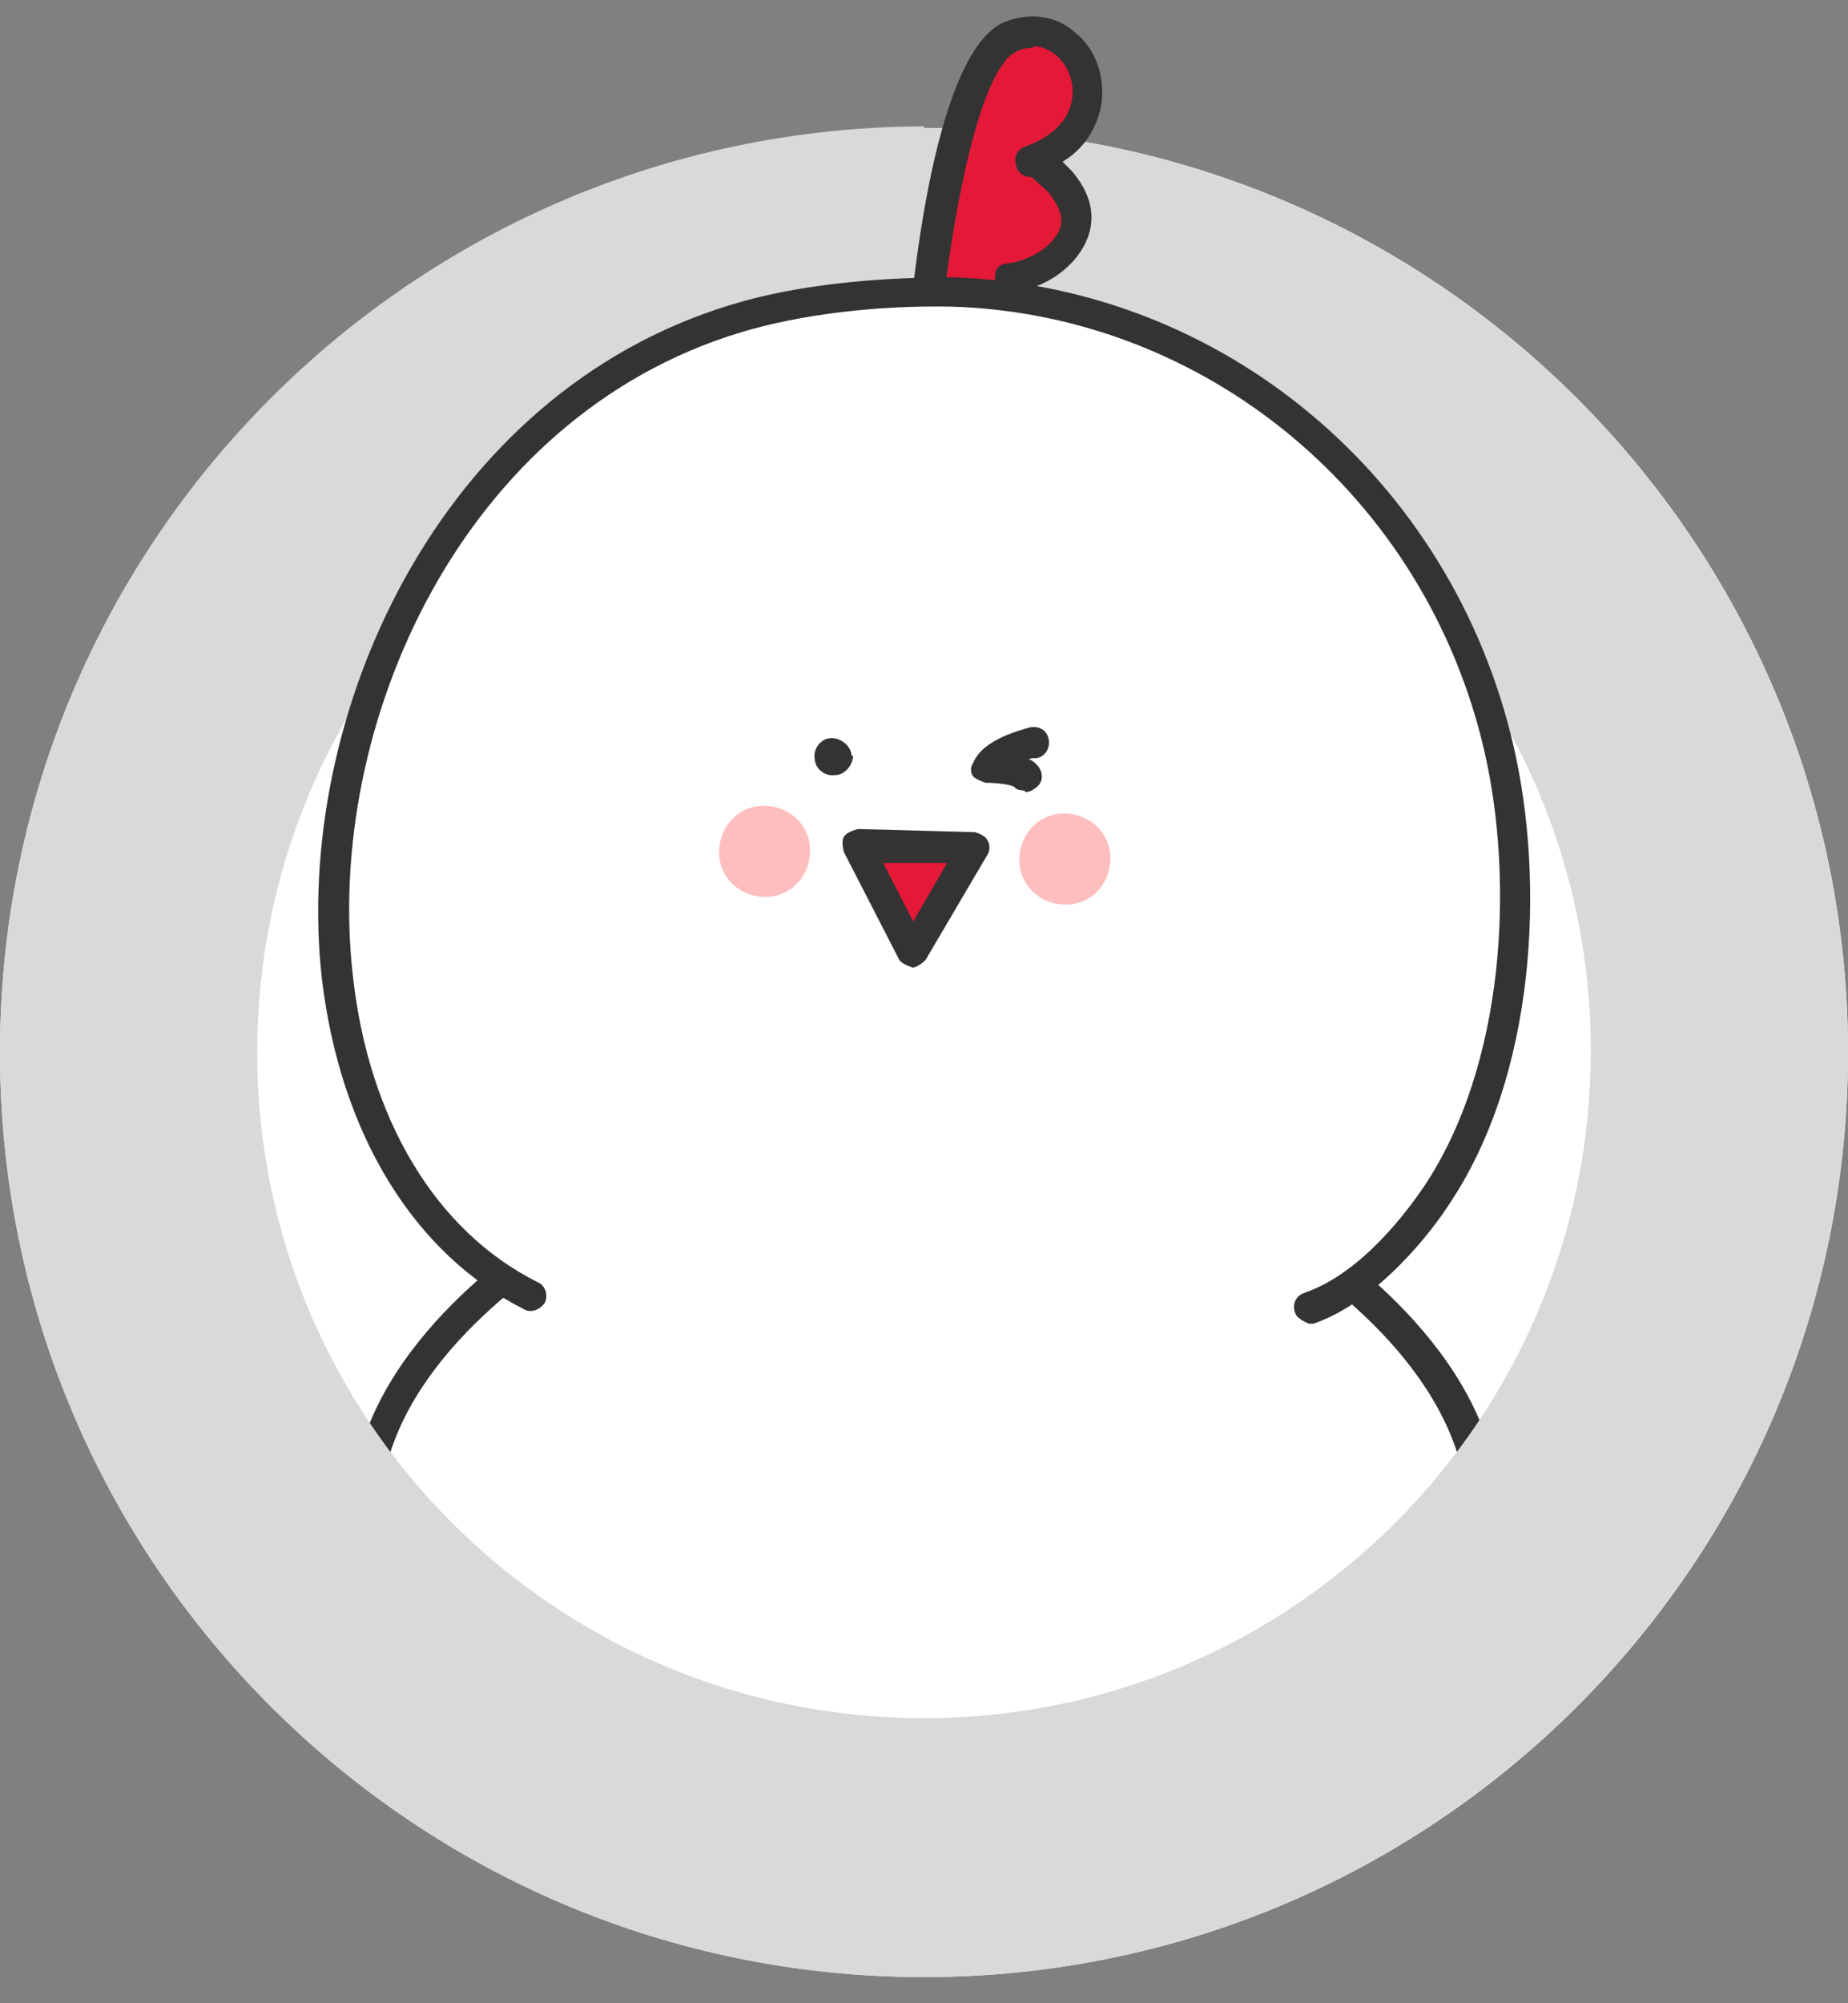 <svg width="12" height="13" viewBox="0 0 12 13" fill="none" xmlns="http://www.w3.org/2000/svg">
<rect x="0" y="0" width="12" height="13" fill="#808080" stroke="none"/>
<g id="Group 9650">
<path id="Vector" d="M6 12.83C9.314 12.83 12 10.144 12 6.83C12 3.516 9.314 0.83 6 0.83C2.686 0.83 0 3.516 0 6.83C0 10.144 2.686 12.83 6 12.83Z" fill="white"/>
<g id="Group">
<path id="Vector_2" d="M3.4 11.39C3.4 11.39 3.28 11.32 3.23 11.29C3.11 11.21 2.99 11.12 2.88 11.02C2.56 10.72 2.37 10.31 2.36 9.87C2.34 9.03 3.07 8.36 3.72 7.95C4.18 7.66 4.7 7.46 5.24 7.34H6.74C7.27 7.46 7.79 7.66 8.26 7.95C8.91 8.36 9.64 9.03 9.62 9.87C9.61 10.31 9.42 10.72 9.1 11.02C8.99 11.12 8.88 11.21 8.75 11.29C8.71 11.32 8.61 11.35 8.58 11.39H3.4Z" fill="white"/>
<path id="Vector_3" d="M8.65 11.49H8.6H3.36L3.33 11.45C3.33 11.45 3.28 11.42 3.26 11.41C3.23 11.4 3.21 11.39 3.19 11.38C3.06 11.3 2.94 11.2 2.83 11.1C2.49 10.77 2.29 10.34 2.28 9.88C2.25 8.92 3.15 8.21 3.69 7.87C4.14 7.59 4.66 7.38 5.24 7.25H6.76C7.36 7.38 7.88 7.59 8.33 7.87C8.87 8.21 9.76 8.92 9.74 9.88C9.73 10.34 9.53 10.77 9.19 11.1C9.09 11.2 8.97 11.29 8.83 11.38C8.81 11.39 8.79 11.4 8.76 11.41C8.74 11.42 8.7 11.44 8.69 11.45L8.66 11.49H8.65ZM3.45 11.29H8.56C8.56 11.29 8.63 11.25 8.67 11.23C8.69 11.23 8.7 11.22 8.71 11.21C8.84 11.13 8.95 11.04 9.04 10.96C9.34 10.67 9.52 10.28 9.53 9.88C9.55 9.02 8.72 8.36 8.22 8.05C7.79 7.78 7.29 7.58 6.73 7.45H5.25C4.71 7.57 4.21 7.77 3.78 8.05C3.28 8.36 2.44 9.02 2.47 9.88C2.48 10.29 2.65 10.67 2.96 10.96C3.06 11.06 3.17 11.14 3.29 11.22C3.3 11.22 3.32 11.23 3.34 11.24C3.38 11.26 3.42 11.28 3.45 11.3V11.29Z" fill="#333333"/>
</g>
<path id="Vector_4" d="M6 2.49C8.39 2.49 10.33 4.43 10.33 6.82C10.33 9.21 8.39 11.15 6 11.15C3.61 11.15 1.67 9.22 1.67 6.83C1.67 4.44 3.61 2.49 6 2.49ZM6 0.82C2.69 0.83 0 3.51 0 6.83C0 10.15 2.69 12.83 6 12.83C9.31 12.83 12 10.14 12 6.83C12 3.52 9.31 0.83 6 0.83V0.82Z" fill="#DAD9D9"/>
<g id="Group_2">
<path id="Vector_5" d="M5.98 2.42C5.98 2.42 6.11 0.41 6.57 0.24C7.03 0.07 7.35 0.82 6.69 1.05C6.74 1.03 6.86 1.15 6.89 1.18C7.15 1.48 6.87 1.76 6.56 1.8C6.56 1.8 6.7 2.33 5.98 2.42Z" fill="#E31937"/>
<path id="Vector_6" d="M5.98 2.52C5.98 2.52 5.93 2.52 5.91 2.49C5.89 2.47 5.88 2.44 5.88 2.41C5.9 2.06 6.04 0.33 6.53 0.14C6.69 0.08 6.86 0.1 6.98 0.21C7.12 0.32 7.18 0.51 7.15 0.69C7.13 0.78 7.08 0.94 6.9 1.05C6.92 1.07 6.94 1.09 6.96 1.11C7.08 1.25 7.12 1.4 7.06 1.55C7 1.7 6.85 1.83 6.66 1.88C6.66 1.97 6.66 2.1 6.57 2.22C6.46 2.38 6.26 2.48 5.99 2.52C5.99 2.52 5.99 2.52 5.98 2.52ZM6.71 0.31C6.71 0.31 6.64 0.31 6.61 0.33C6.35 0.43 6.16 1.5 6.09 2.3C6.24 2.26 6.35 2.2 6.41 2.11C6.5 1.98 6.46 1.83 6.46 1.83C6.46 1.8 6.46 1.77 6.47 1.75C6.48 1.73 6.51 1.71 6.54 1.71C6.7 1.69 6.84 1.59 6.88 1.49C6.91 1.42 6.88 1.34 6.81 1.25C6.78 1.22 6.72 1.17 6.7 1.15C6.66 1.15 6.61 1.13 6.6 1.08C6.58 1.03 6.6 0.97 6.66 0.95C6.83 0.89 6.94 0.78 6.96 0.65C6.98 0.54 6.94 0.43 6.86 0.36C6.81 0.32 6.76 0.3 6.71 0.3V0.31Z" fill="#333333"/>
</g>
<path id="Vector_7" d="M3.44 8.41C2.73 8.06 2.29 7.29 2.18 6.34C1.98 4.56 2.99 2.62 4.76 2.08C5.2 1.95 5.72 1.9 6.17 1.91C7.92 1.96 9.34 3.21 9.73 4.88C9.94 5.78 9.85 6.99 9.32 7.78C9.13 8.06 8.83 8.39 8.5 8.5" fill="white"/>
<path id="Vector_8" d="M8.5 8.59C8.5 8.59 8.42 8.56 8.41 8.52C8.39 8.47 8.41 8.41 8.47 8.39C8.85 8.26 9.15 7.84 9.24 7.71C9.78 6.91 9.83 5.71 9.64 4.88C9.26 3.22 7.83 2.04 6.18 1.99C5.7 1.98 5.19 2.04 4.8 2.16C3 2.71 2.11 4.7 2.29 6.32C2.39 7.26 2.83 7.99 3.49 8.32C3.54 8.34 3.56 8.4 3.54 8.45C3.51 8.5 3.45 8.52 3.41 8.5C2.69 8.14 2.21 7.36 2.09 6.35C1.9 4.66 2.84 2.56 4.74 1.98C5.16 1.85 5.67 1.8 6.18 1.8C7.93 1.85 9.43 3.1 9.83 4.85C10.03 5.72 9.98 6.98 9.4 7.83C9.31 7.97 8.96 8.44 8.53 8.59C8.52 8.59 8.51 8.59 8.5 8.59Z" fill="#333333"/>
<path id="Vector_9" d="M5.53 4.91C5.53 4.84 5.46 4.79 5.4 4.79C5.33 4.79 5.28 4.86 5.29 4.92C5.29 4.99 5.36 5.04 5.42 5.03C5.49 5.03 5.54 4.96 5.54 4.9L5.53 4.91Z" fill="#333333"/>
<path id="Vector_10" d="M7.21 5.55C7.2 5.39 7.06 5.27 6.89 5.28C6.73 5.29 6.61 5.43 6.62 5.6C6.63 5.76 6.77 5.88 6.94 5.87C7.1 5.86 7.22 5.72 7.21 5.55Z" fill="#FFBEBE"/>
<path id="Vector_11" d="M5.26 5.5C5.25 5.34 5.11 5.22 4.94 5.23C4.78 5.24 4.66 5.38 4.67 5.55C4.68 5.71 4.82 5.83 4.99 5.82C5.15 5.81 5.27 5.67 5.26 5.5Z" fill="#FFBEBE"/>
<g id="Group_3">
<path id="Vector_12" d="M5.93 6.18L5.75 5.83L5.57 5.48H5.95L6.33 5.5L6.13 5.84L5.93 6.18Z" fill="#E31937"/>
<path id="Vector_13" d="M5.93 6.28C5.93 6.28 5.86 6.26 5.84 6.23L5.48 5.53C5.48 5.53 5.46 5.46 5.48 5.43C5.5 5.4 5.54 5.39 5.57 5.38L6.33 5.4C6.33 5.4 6.4 5.42 6.41 5.45C6.43 5.48 6.43 5.52 6.41 5.55L6.01 6.23C6.01 6.23 5.96 6.28 5.92 6.28H5.93ZM5.73 5.59L5.93 5.98L6.15 5.6H5.73V5.59Z" fill="#333333"/>
</g>
<path id="Vector_14" d="M6.65 5.13C6.65 5.13 6.6 5.13 6.59 5.11C6.57 5.09 6.47 5.08 6.4 5.08C6.4 5.08 6.34 5.06 6.32 5.04C6.3 5.01 6.3 4.98 6.32 4.95C6.38 4.8 6.62 4.74 6.69 4.72C6.75 4.71 6.8 4.74 6.81 4.8C6.82 4.85 6.79 4.91 6.73 4.92C6.71 4.92 6.69 4.92 6.68 4.93C6.7 4.93 6.72 4.95 6.73 4.96C6.77 5 6.78 5.06 6.74 5.1C6.72 5.12 6.69 5.14 6.66 5.14L6.65 5.13Z" fill="#333333"/>
</g>
</svg>
